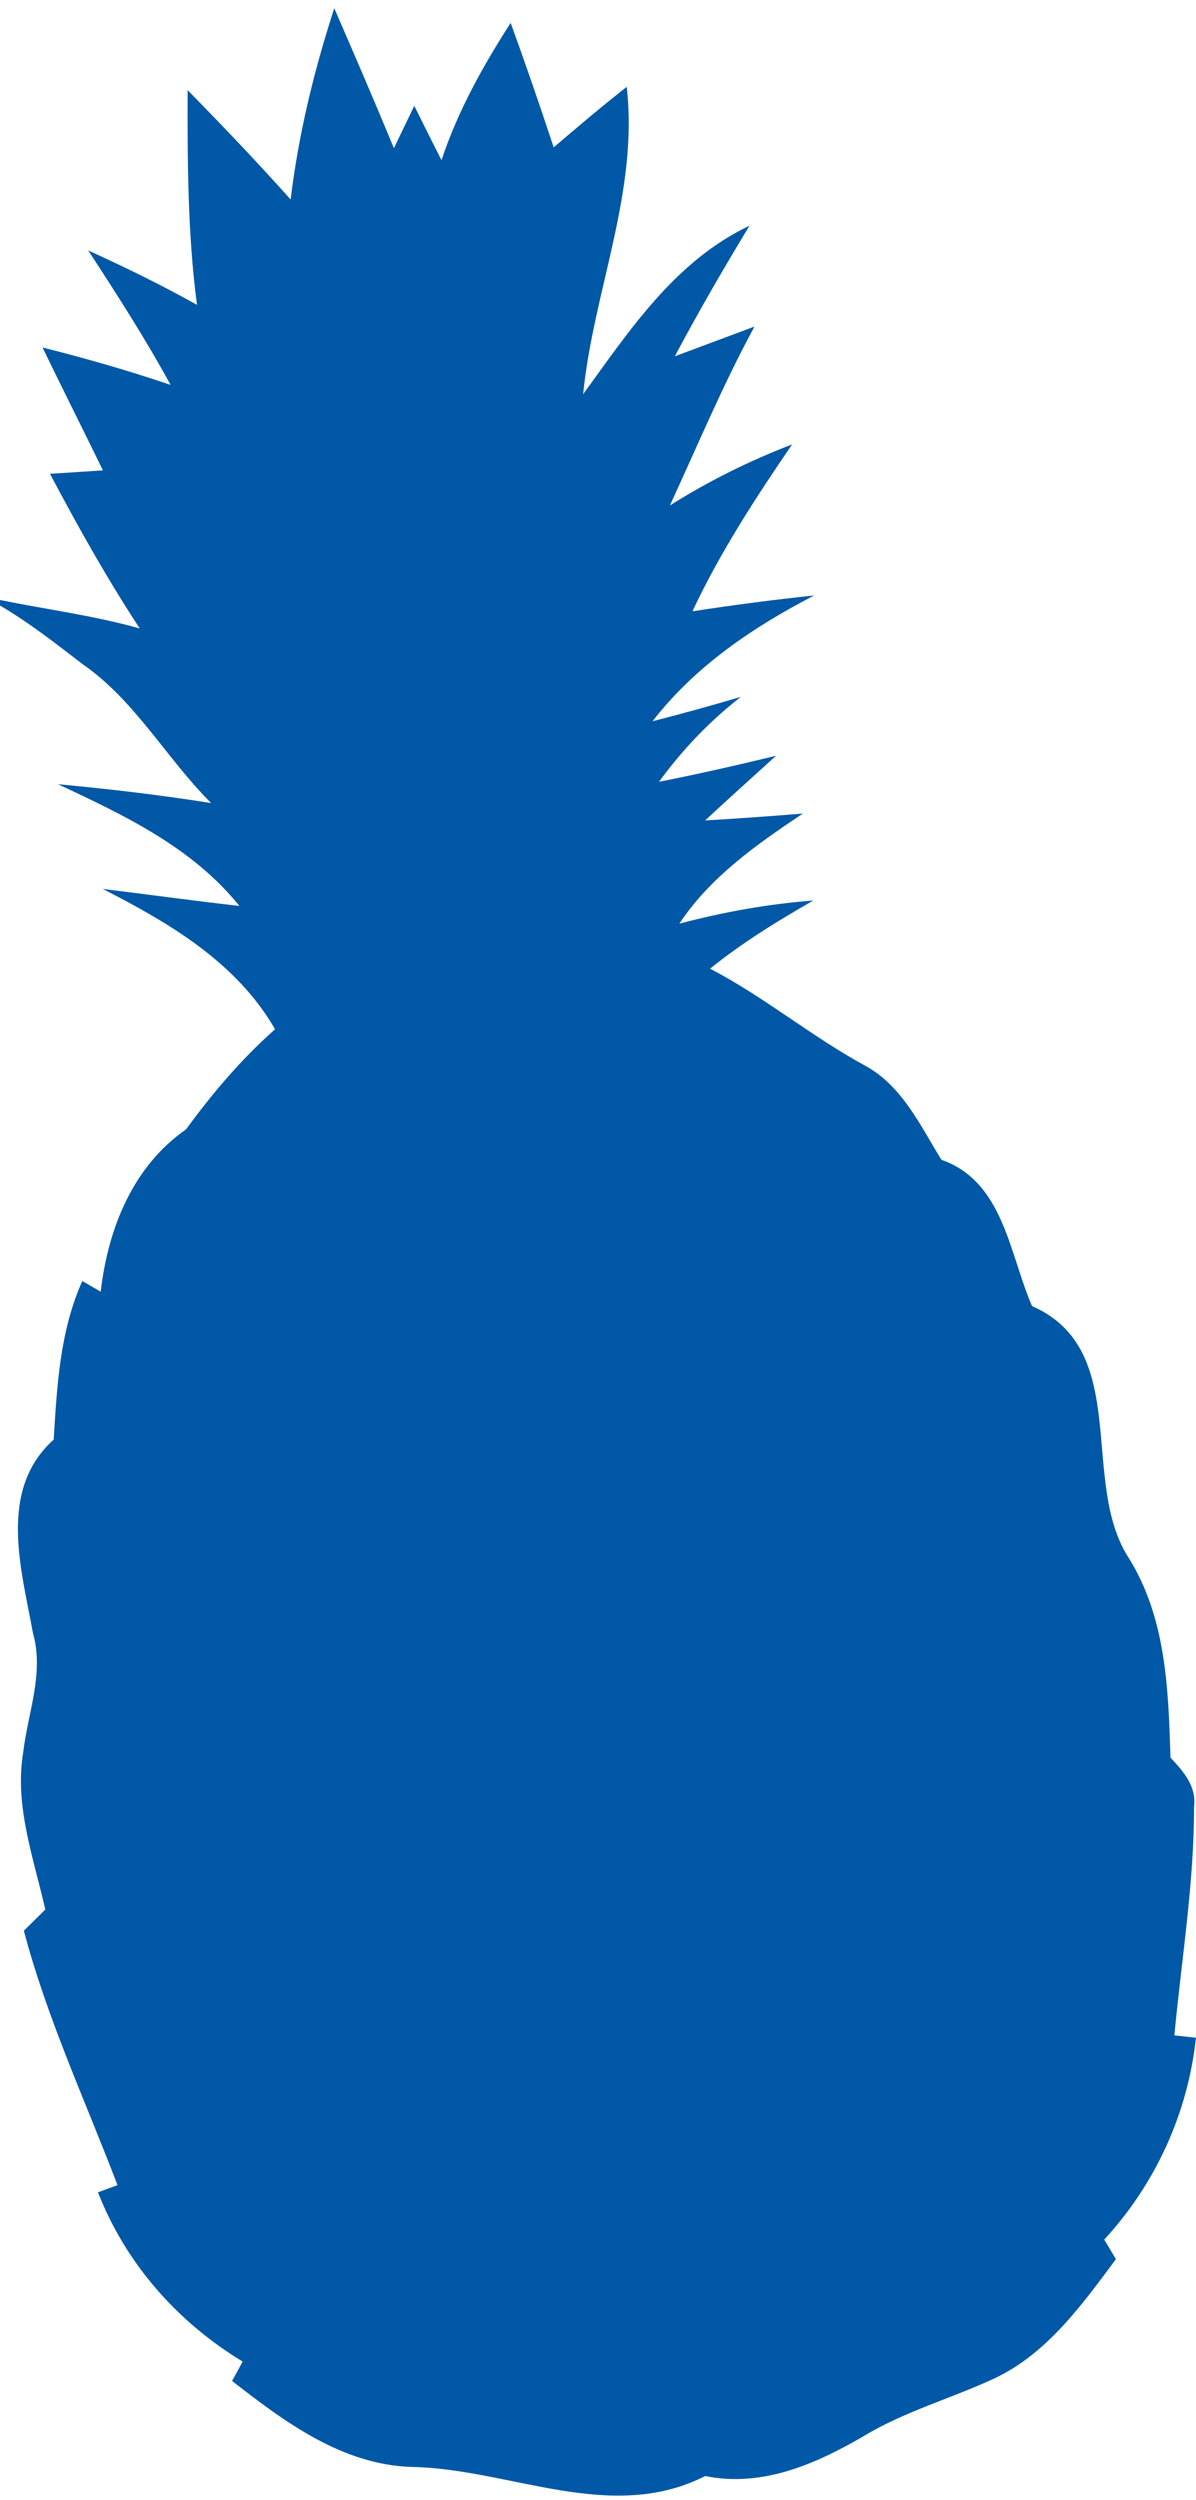 <svg height="94" viewBox="0 0 45 94" width="45" xmlns="http://www.w3.org/2000/svg"><path d="m10.937 7.491c.295-2.447.88-4.842 1.64-7.181.761 1.749 1.516 3.503 2.245 5.262.254-.533.512-1.066.766-1.593.341.683.678 1.366 1.024 2.044.61-1.842 1.557-3.539 2.602-5.163.564 1.552 1.102 3.115 1.619 4.682.9-.771 1.811-1.542 2.747-2.276.455 3.963-1.252 7.678-1.64 11.558 1.759-2.421 3.461-5.008 6.26-6.338-.978 1.614-1.925 3.244-2.809 4.91.999-.372 1.997-.745 2.996-1.117-1.185 2.183-2.142 4.475-3.182 6.726 1.454-.916 2.996-1.681 4.599-2.297-1.376 2.013-2.711 4.061-3.751 6.276 1.521-.233 3.047-.435 4.579-.595-2.297 1.19-4.48 2.659-6.079 4.729 1.112-.285 2.219-.59 3.321-.916-1.174.911-2.204 1.992-3.078 3.192 1.474-.29 2.944-.626 4.403-.978-.895.807-1.785 1.614-2.67 2.432 1.226-.072 2.452-.16 3.678-.259-1.733 1.159-3.477 2.375-4.646 4.139 1.65-.435 3.332-.74 5.039-.869-1.35.771-2.675 1.588-3.885 2.561 2.044 1.061 3.823 2.556 5.846 3.653 1.387.761 2.064 2.245 2.861 3.534 2.338.817 2.551 3.528 3.409 5.5 3.741 1.64 1.795 6.519 3.601 9.411 1.443 2.266 1.526 4.972 1.609 7.569.476.502.983 1.076.885 1.837.005 2.882-.471 5.738-.74 8.604.202.021.61.062.812.088-.305 2.835-1.516 5.489-3.451 7.59.109.181.331.548.44.735-1.268 1.702-2.571 3.528-4.542 4.47-1.64.766-3.404 1.247-4.967 2.194-1.795 1.045-3.813 1.925-5.944 1.49-3.559 1.806-7.341-.269-11.02-.341-2.628-.072-4.796-1.687-6.783-3.234.103-.181.3-.548.398-.729-2.452-1.485-4.398-3.684-5.443-6.364.181-.067.548-.202.735-.269-1.211-3.177-2.654-6.27-3.523-9.566.202-.197.605-.595.807-.797-.44-1.935-1.164-3.896-.833-5.903.176-1.495.797-2.985.367-4.496-.435-2.401-1.33-5.37.781-7.269.124-2.023.233-4.082 1.076-5.96.176.098.517.295.693.398.274-2.364 1.2-4.703 3.213-6.105.993-1.361 2.085-2.644 3.347-3.761-1.449-2.514-3.973-3.994-6.483-5.277 1.718.212 3.425.445 5.143.642-1.769-2.199-4.335-3.415-6.829-4.579 1.925.181 3.849.404 5.763.709-1.681-1.676-2.851-3.849-4.832-5.22-1.009-.776-2.013-1.562-3.115-2.209v-.207c1.754.357 3.534.585 5.262 1.071-1.231-1.873-2.328-3.834-3.378-5.815.497-.031 1.49-.093 1.992-.129-.75-1.542-1.526-3.073-2.271-4.62 1.625.409 3.234.869 4.817 1.407-.947-1.738-2.018-3.399-3.099-5.055 1.392.631 2.763 1.304 4.092 2.044-.352-2.675-.357-5.375-.352-8.071 1.319 1.34 2.618 2.706 3.875 4.108z" fill="#0058a6"/></svg>